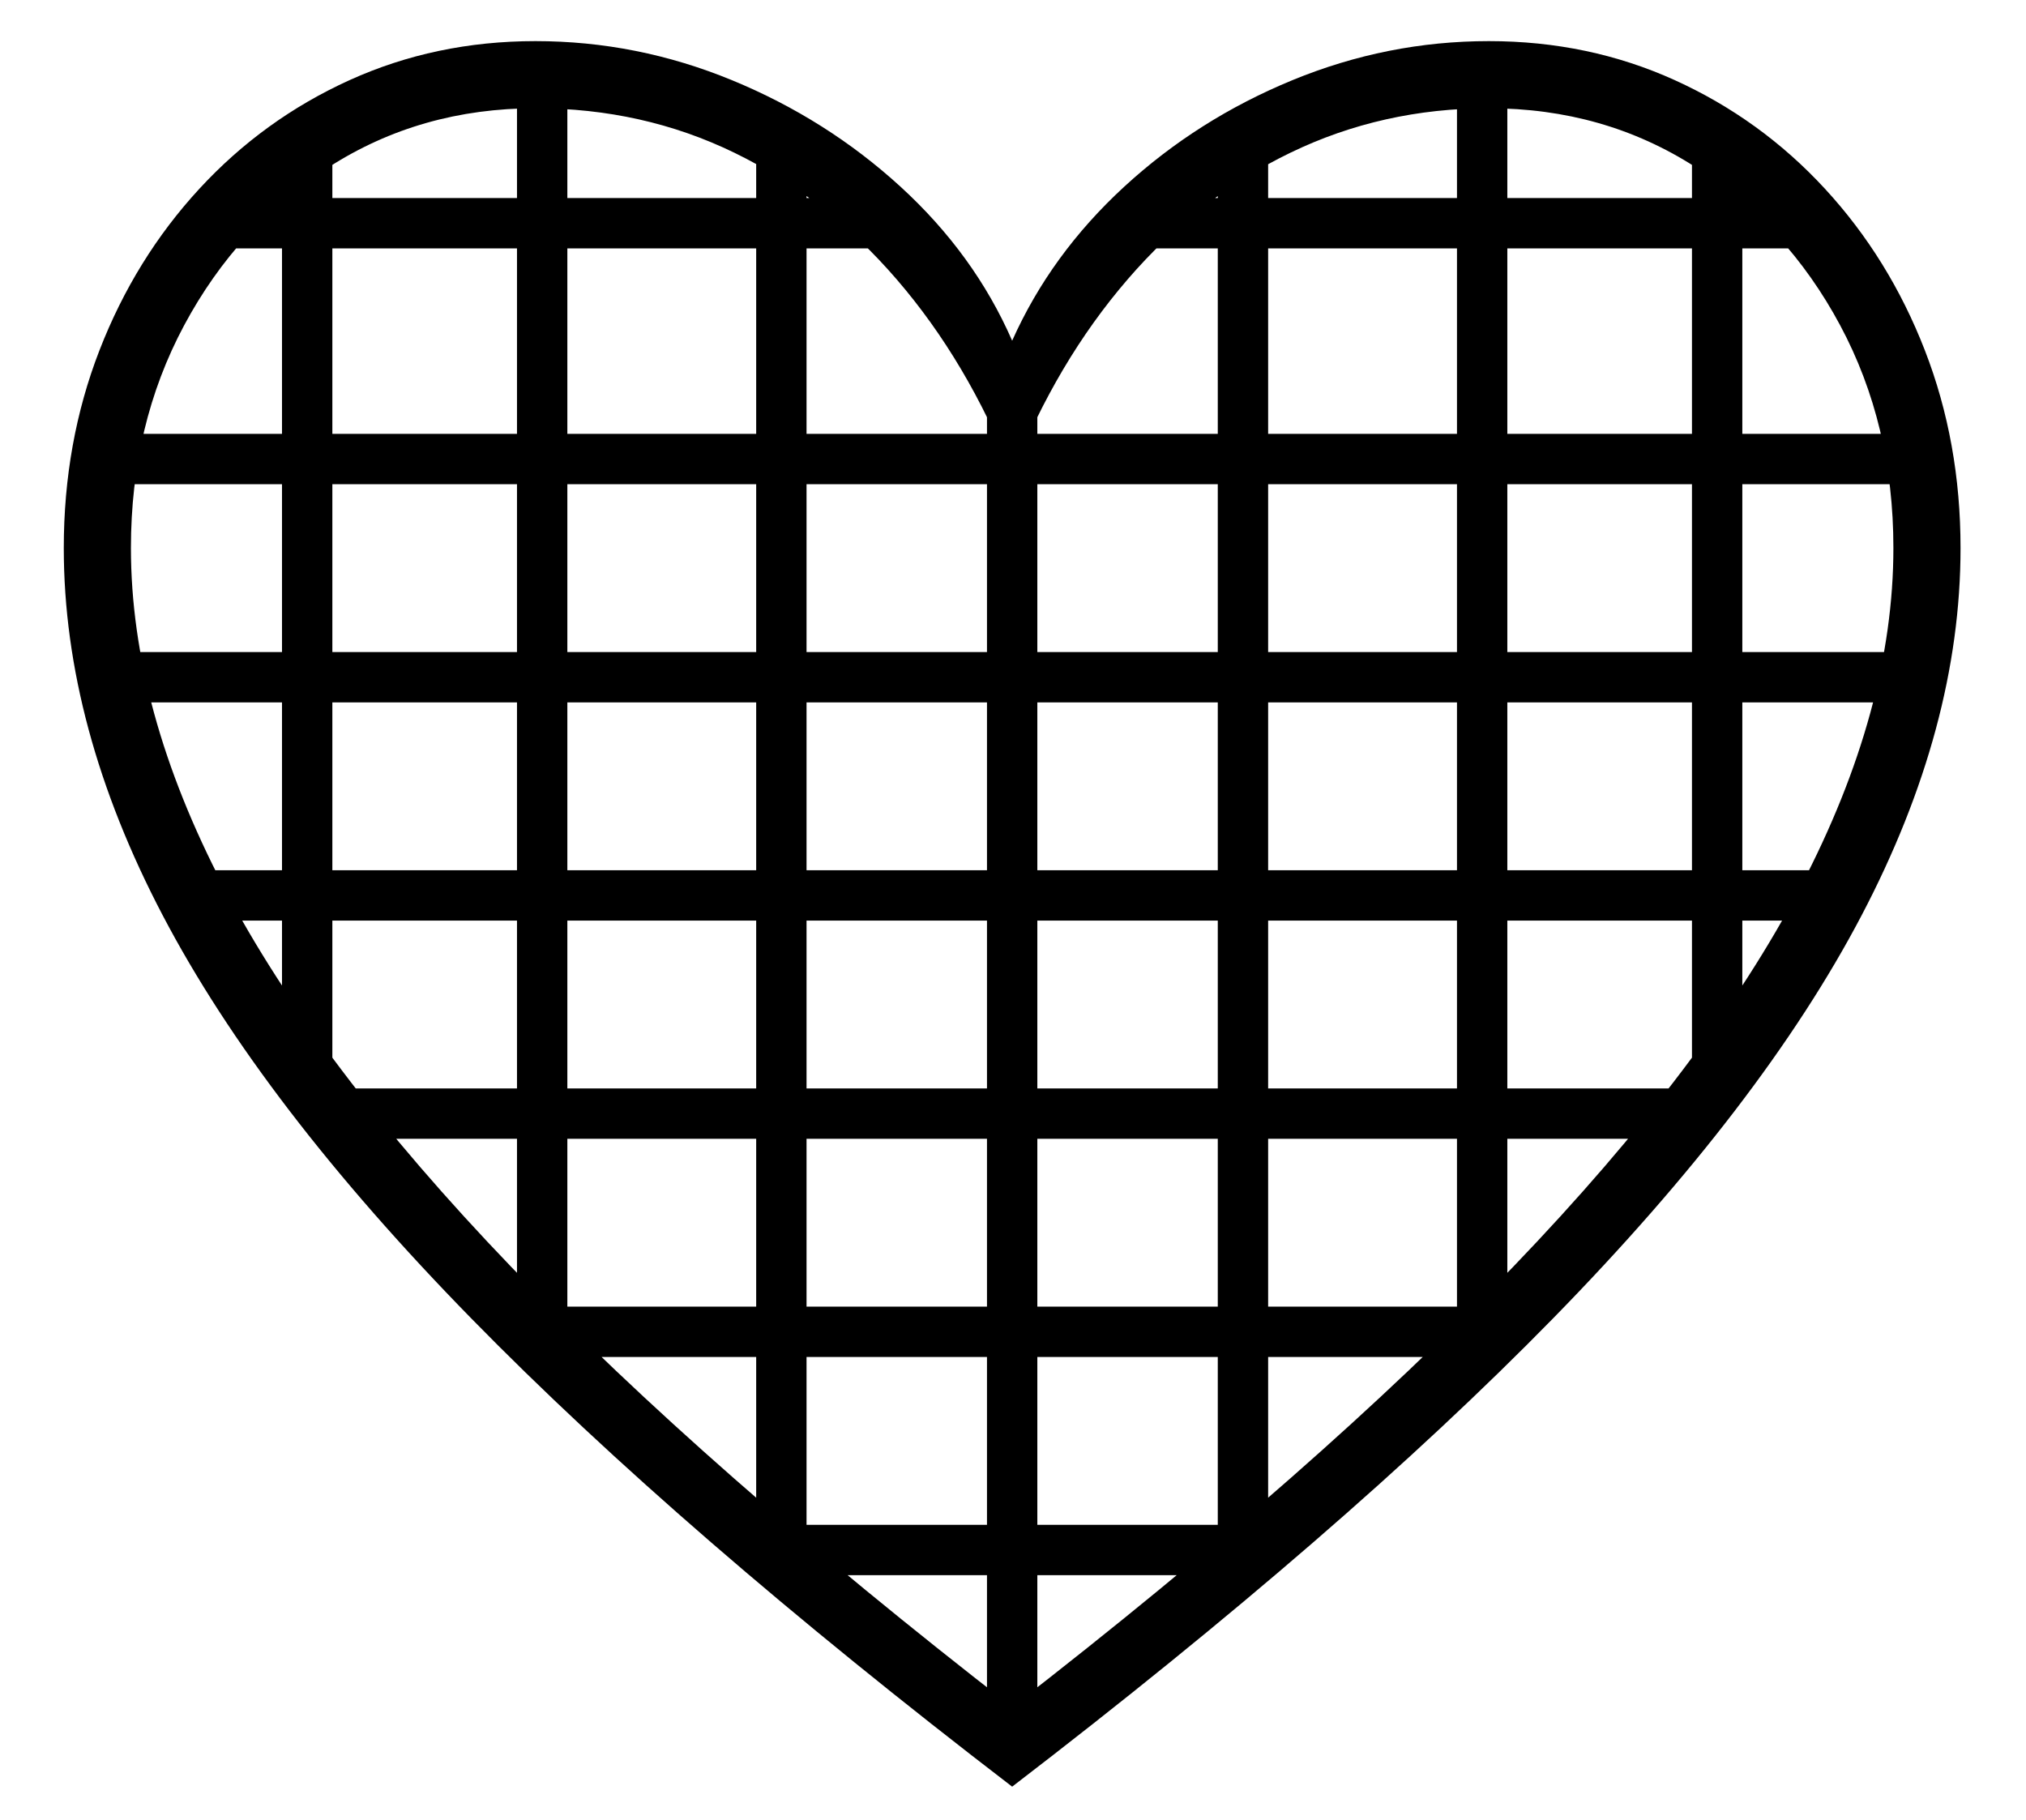 <?xml version="1.0" standalone="no"?>
<!DOCTYPE svg PUBLIC "-//W3C//DTD SVG 1.1//EN" "http://www.w3.org/Graphics/SVG/1.1/DTD/svg11.dtd">
<svg xmlns="http://www.w3.org/2000/svg" xmlns:xlink="http://www.w3.org/1999/xlink" version="1.1"
   viewBox="94 -151 2414 2169">
   <path fill="currentColor"
      d="M1300 1978q395 -303 644.5 -558t367.5 -480t118 -438q0 -126 -42.5 -235.5t-119 -192.5t-179 -129.5t-221.5 -46.5q-121 0 -234 46.5t-200.5 127t-133.5 183.5q-45 -103 -133 -183.5t-201 -127t-234 -46.5q-119 0 -221.5 46.5t-179 129.5t-119 192.5t-42.5 235.5
q0 213 118 438t367.5 480t644.5 558zM1015 1726h559v-60h-559v60zM740 1466h1120v-60h-1120v60zM490 1115v-1094h-60v1094h60zM710 1461h60v-1516h-60v1516zM496 1206h1608v-60h-1608v60zM995 1705h60v-1697h-60v1697zM1270 1929h60v-1666h-60v1666zM1300 1883
q-365 -283 -597 -524.5t-342.5 -453t-110.5 -403.5q0 -147 63.5 -265.5t172.5 -188.5t246 -70q128 0 237 53t193.5 151t137.5 232q53 -134 137.5 -232t194 -151t236.5 -53q137 0 246 70t172.5 188.5t63.5 265.5q0 192 -110.5 403.5t-342.5 453t-597 524.5zM322 946h1956v-60
h-1956v60zM321 145h851l-51 -60h-755zM231 686h2138v-60h-2138v60zM1545 1705h60v-1697h-60v1697zM220 426h2160v-60h-2160v60zM1830 1461h60v-1516h-60v1516zM2110 1115h60v-1094h-60v1094zM1429 145h851l-45 -60h-756z" />
</svg>